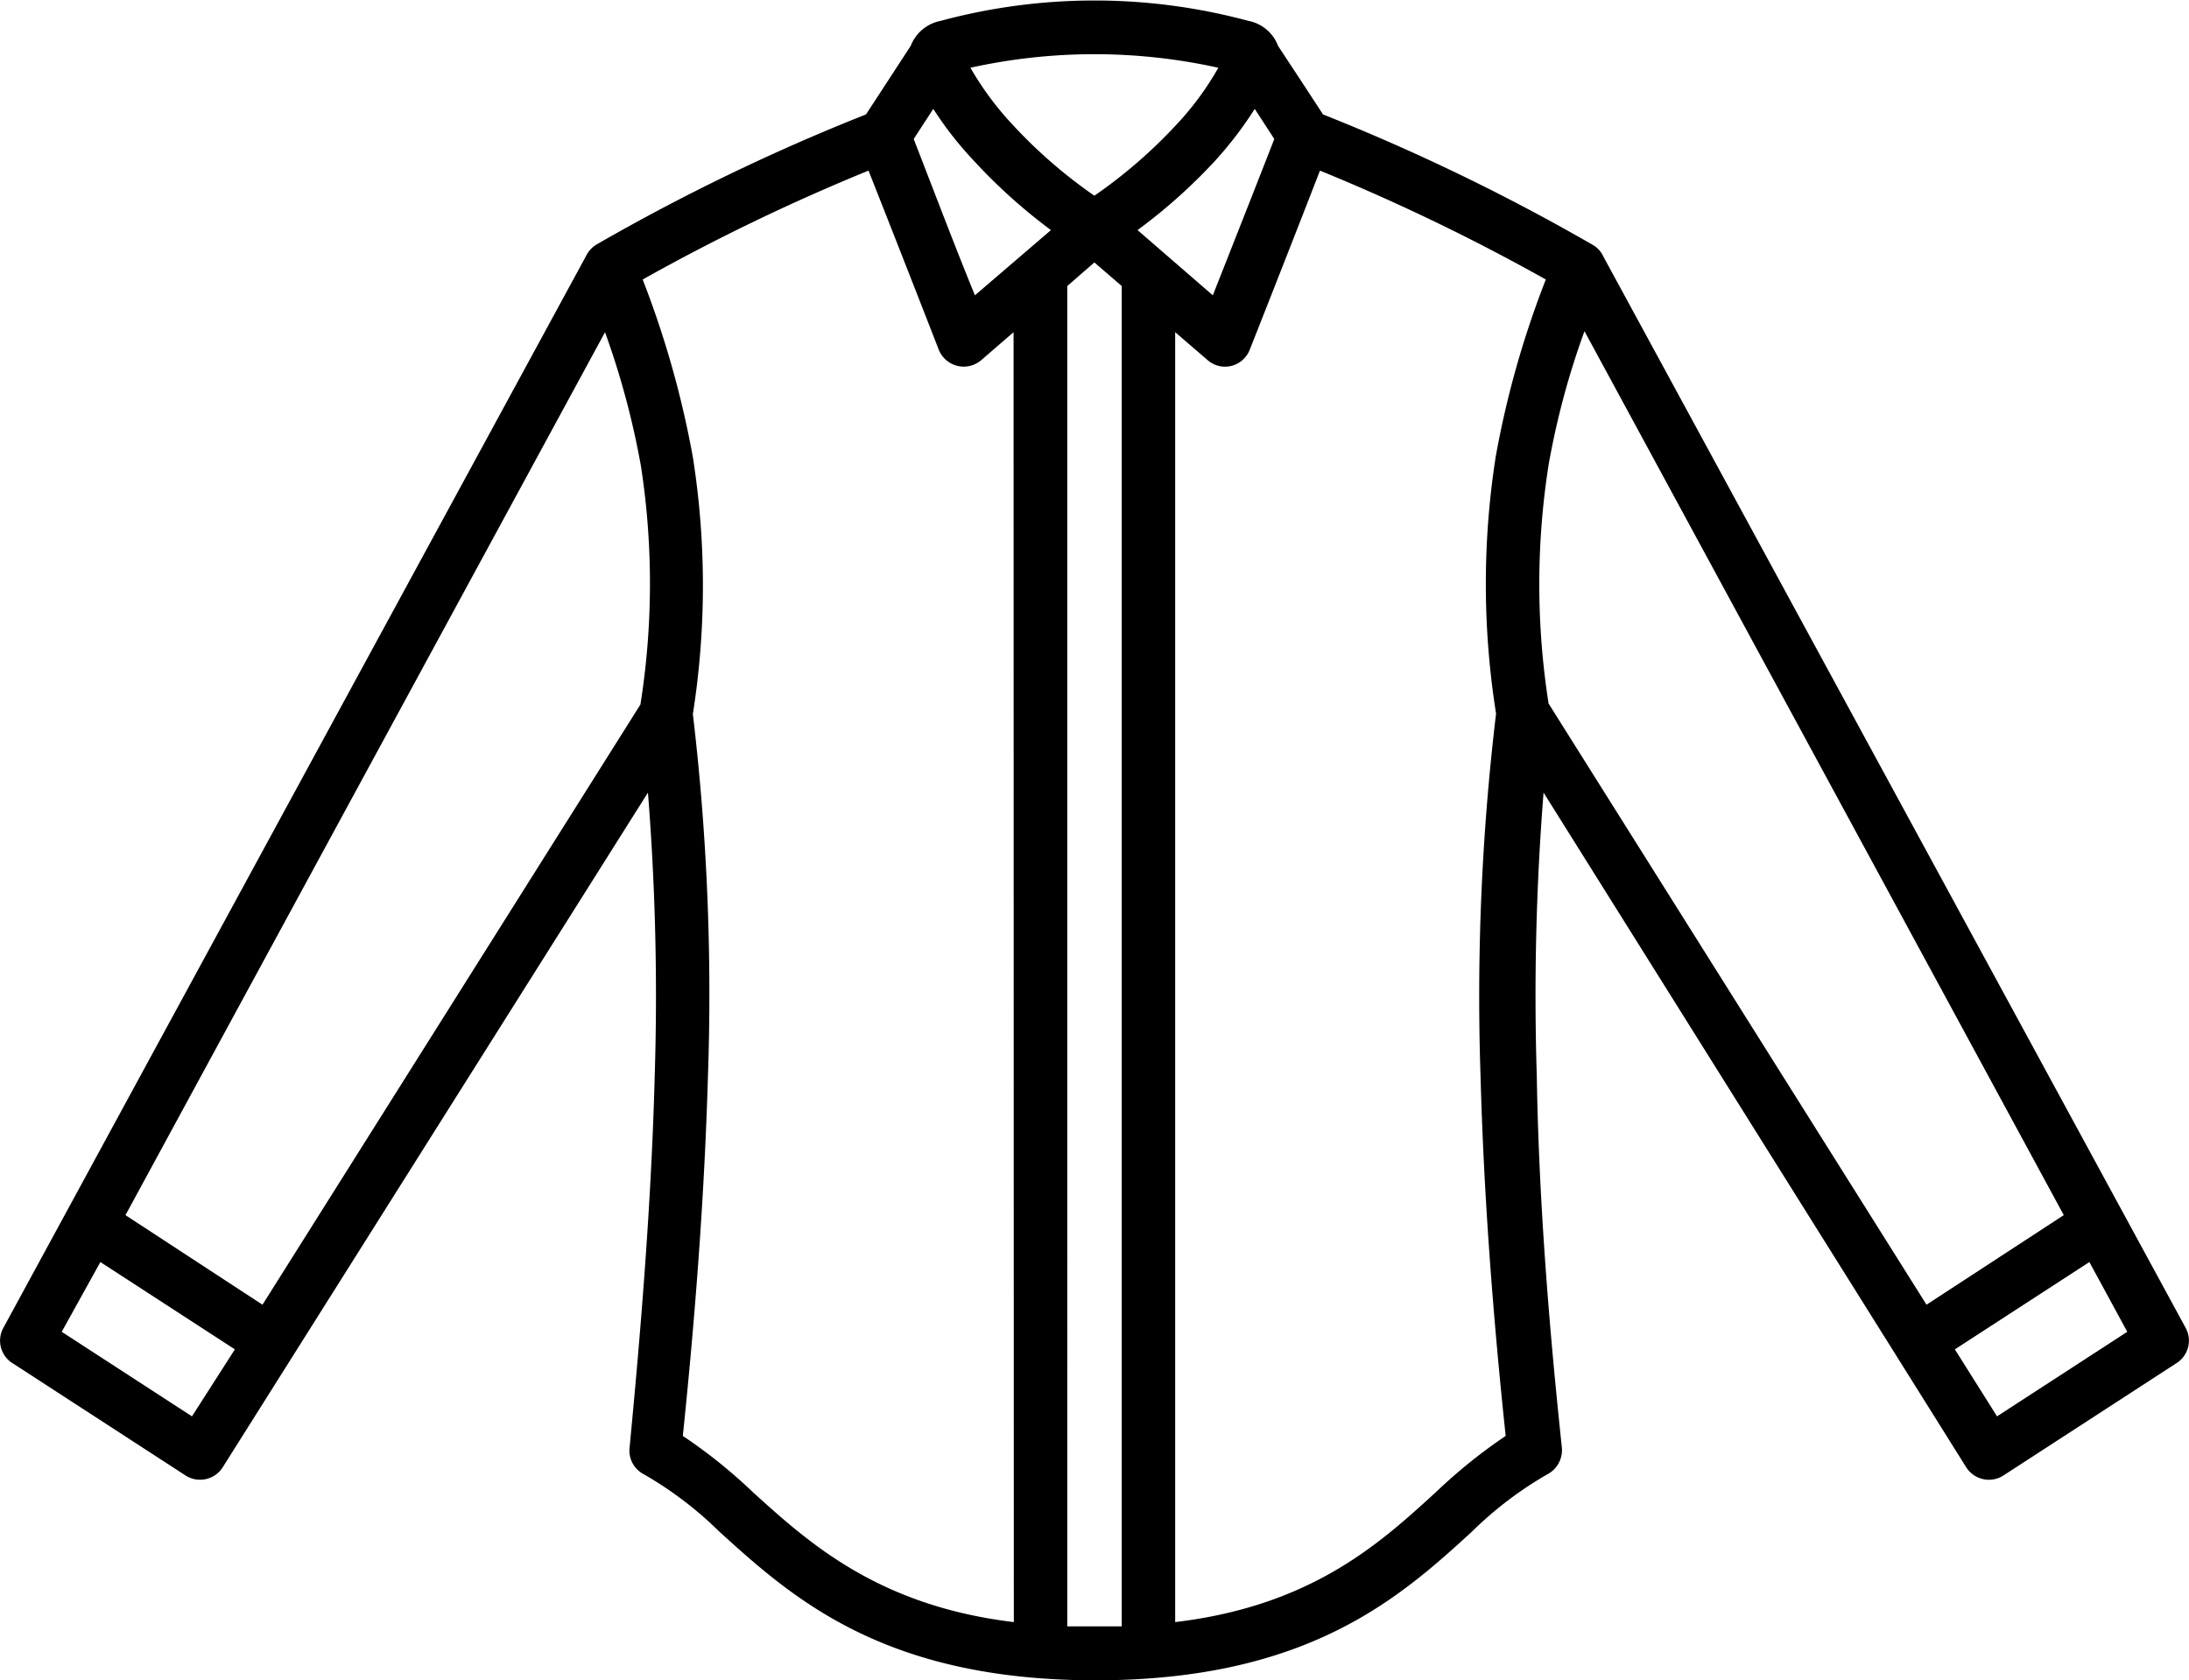 <svg xmlns="http://www.w3.org/2000/svg" viewBox="0 0 87.23 66.97"><g id="Layer_2" data-name="Layer 2"><g id="Layer_1-2" data-name="Layer 1"><path d="M87.1,52.93,63.89,10.22a1,1,0,0,0-.42-.46,82.49,82.49,0,0,0-10.75-5.2c-.59-.91-1.19-1.82-1.79-2.73a1.58,1.58,0,0,0-1.19-1,23.56,23.56,0,0,0-12.25,0,1.61,1.61,0,0,0-1.2,1L34.51,4.56A82.13,82.13,0,0,0,23.78,9.74a1.09,1.09,0,0,0-.43.47L.13,52.93a1.06,1.06,0,0,0,.4,1.42L7.4,58.81a1.07,1.07,0,0,0,1.5-.37L25.82,31.59a102.28,102.28,0,0,1,.27,11.29c-.13,4.95-.54,10-1,14.8a1.06,1.06,0,0,0,.57,1.08,14.76,14.76,0,0,1,3,2.28c2.91,2.64,6.55,5.93,15,5.93s12.12-3.29,15-5.93a14.76,14.76,0,0,1,3-2.28,1.09,1.09,0,0,0,.58-1.06c-.51-4.8-.92-9.86-1-14.82a102.28,102.28,0,0,1,.27-11.29L78.34,58.46a1.07,1.07,0,0,0,1.49.35l6.9-4.48A1.06,1.06,0,0,0,87.1,52.93ZM48.55,2.7A11.79,11.79,0,0,1,46.85,5,19.75,19.75,0,0,1,43.61,7.8,19.68,19.68,0,0,1,40.38,5,12.31,12.31,0,0,1,38.67,2.7,22.86,22.86,0,0,1,48.55,2.7ZM7.65,56.45,2.46,53.08,4,50.3l5.36,3.48ZM25.52,28.08,10.46,52,5,48.43,24.11,13.24a32.6,32.6,0,0,1,1.43,5.33A30.71,30.71,0,0,1,25.52,28.08ZM40.4,64.65C35,64,32.24,61.5,30,59.47a20.59,20.59,0,0,0-2.79-2.24c.48-4.63.86-9.49,1-14.3a94.77,94.77,0,0,0-.6-14.47,32.93,32.93,0,0,0,0-10.24,38.33,38.33,0,0,0-2-7.08,81.1,81.1,0,0,1,9-4.34q1.41,3.57,2.8,7.14a1.07,1.07,0,0,0,1.38.6,1.15,1.15,0,0,0,.35-.22l1.25-1.08ZM38.85,11.77C38,9.69,37.22,7.62,36.41,5.54l.78-1.2a14.24,14.24,0,0,0,1.63,2.08,21.74,21.74,0,0,0,3.06,2.75ZM44.7,64.82c-.72,0-1.45,0-2.17,0V11.4l1.08-.94,1.09.94Zm3.71-58.4A15,15,0,0,0,50,4.34l.78,1.2c-.81,2.08-1.63,4.15-2.45,6.23l-3-2.6A21.74,21.74,0,0,0,48.41,6.42Zm11.21,22A94.77,94.77,0,0,0,59,42.93c.13,4.81.51,9.67,1,14.3a21.16,21.16,0,0,0-2.78,2.24C55,61.5,52.28,64,46.83,64.65V13.24l1.29,1.11a1.05,1.05,0,0,0,1.5-.11,1.1,1.1,0,0,0,.2-.35q1.4-3.54,2.78-7.09a81.25,81.25,0,0,1,9,4.34,37.57,37.57,0,0,0-2,7.08A32.93,32.93,0,0,0,59.62,28.46Zm2.09-.38a30.71,30.71,0,0,1,0-9.51,31.63,31.63,0,0,1,1.43-5.33L82.24,48.43,76.77,52ZM79.58,56.45,77.9,53.78l5.36-3.48,1.51,2.78Z"/></g></g></svg>